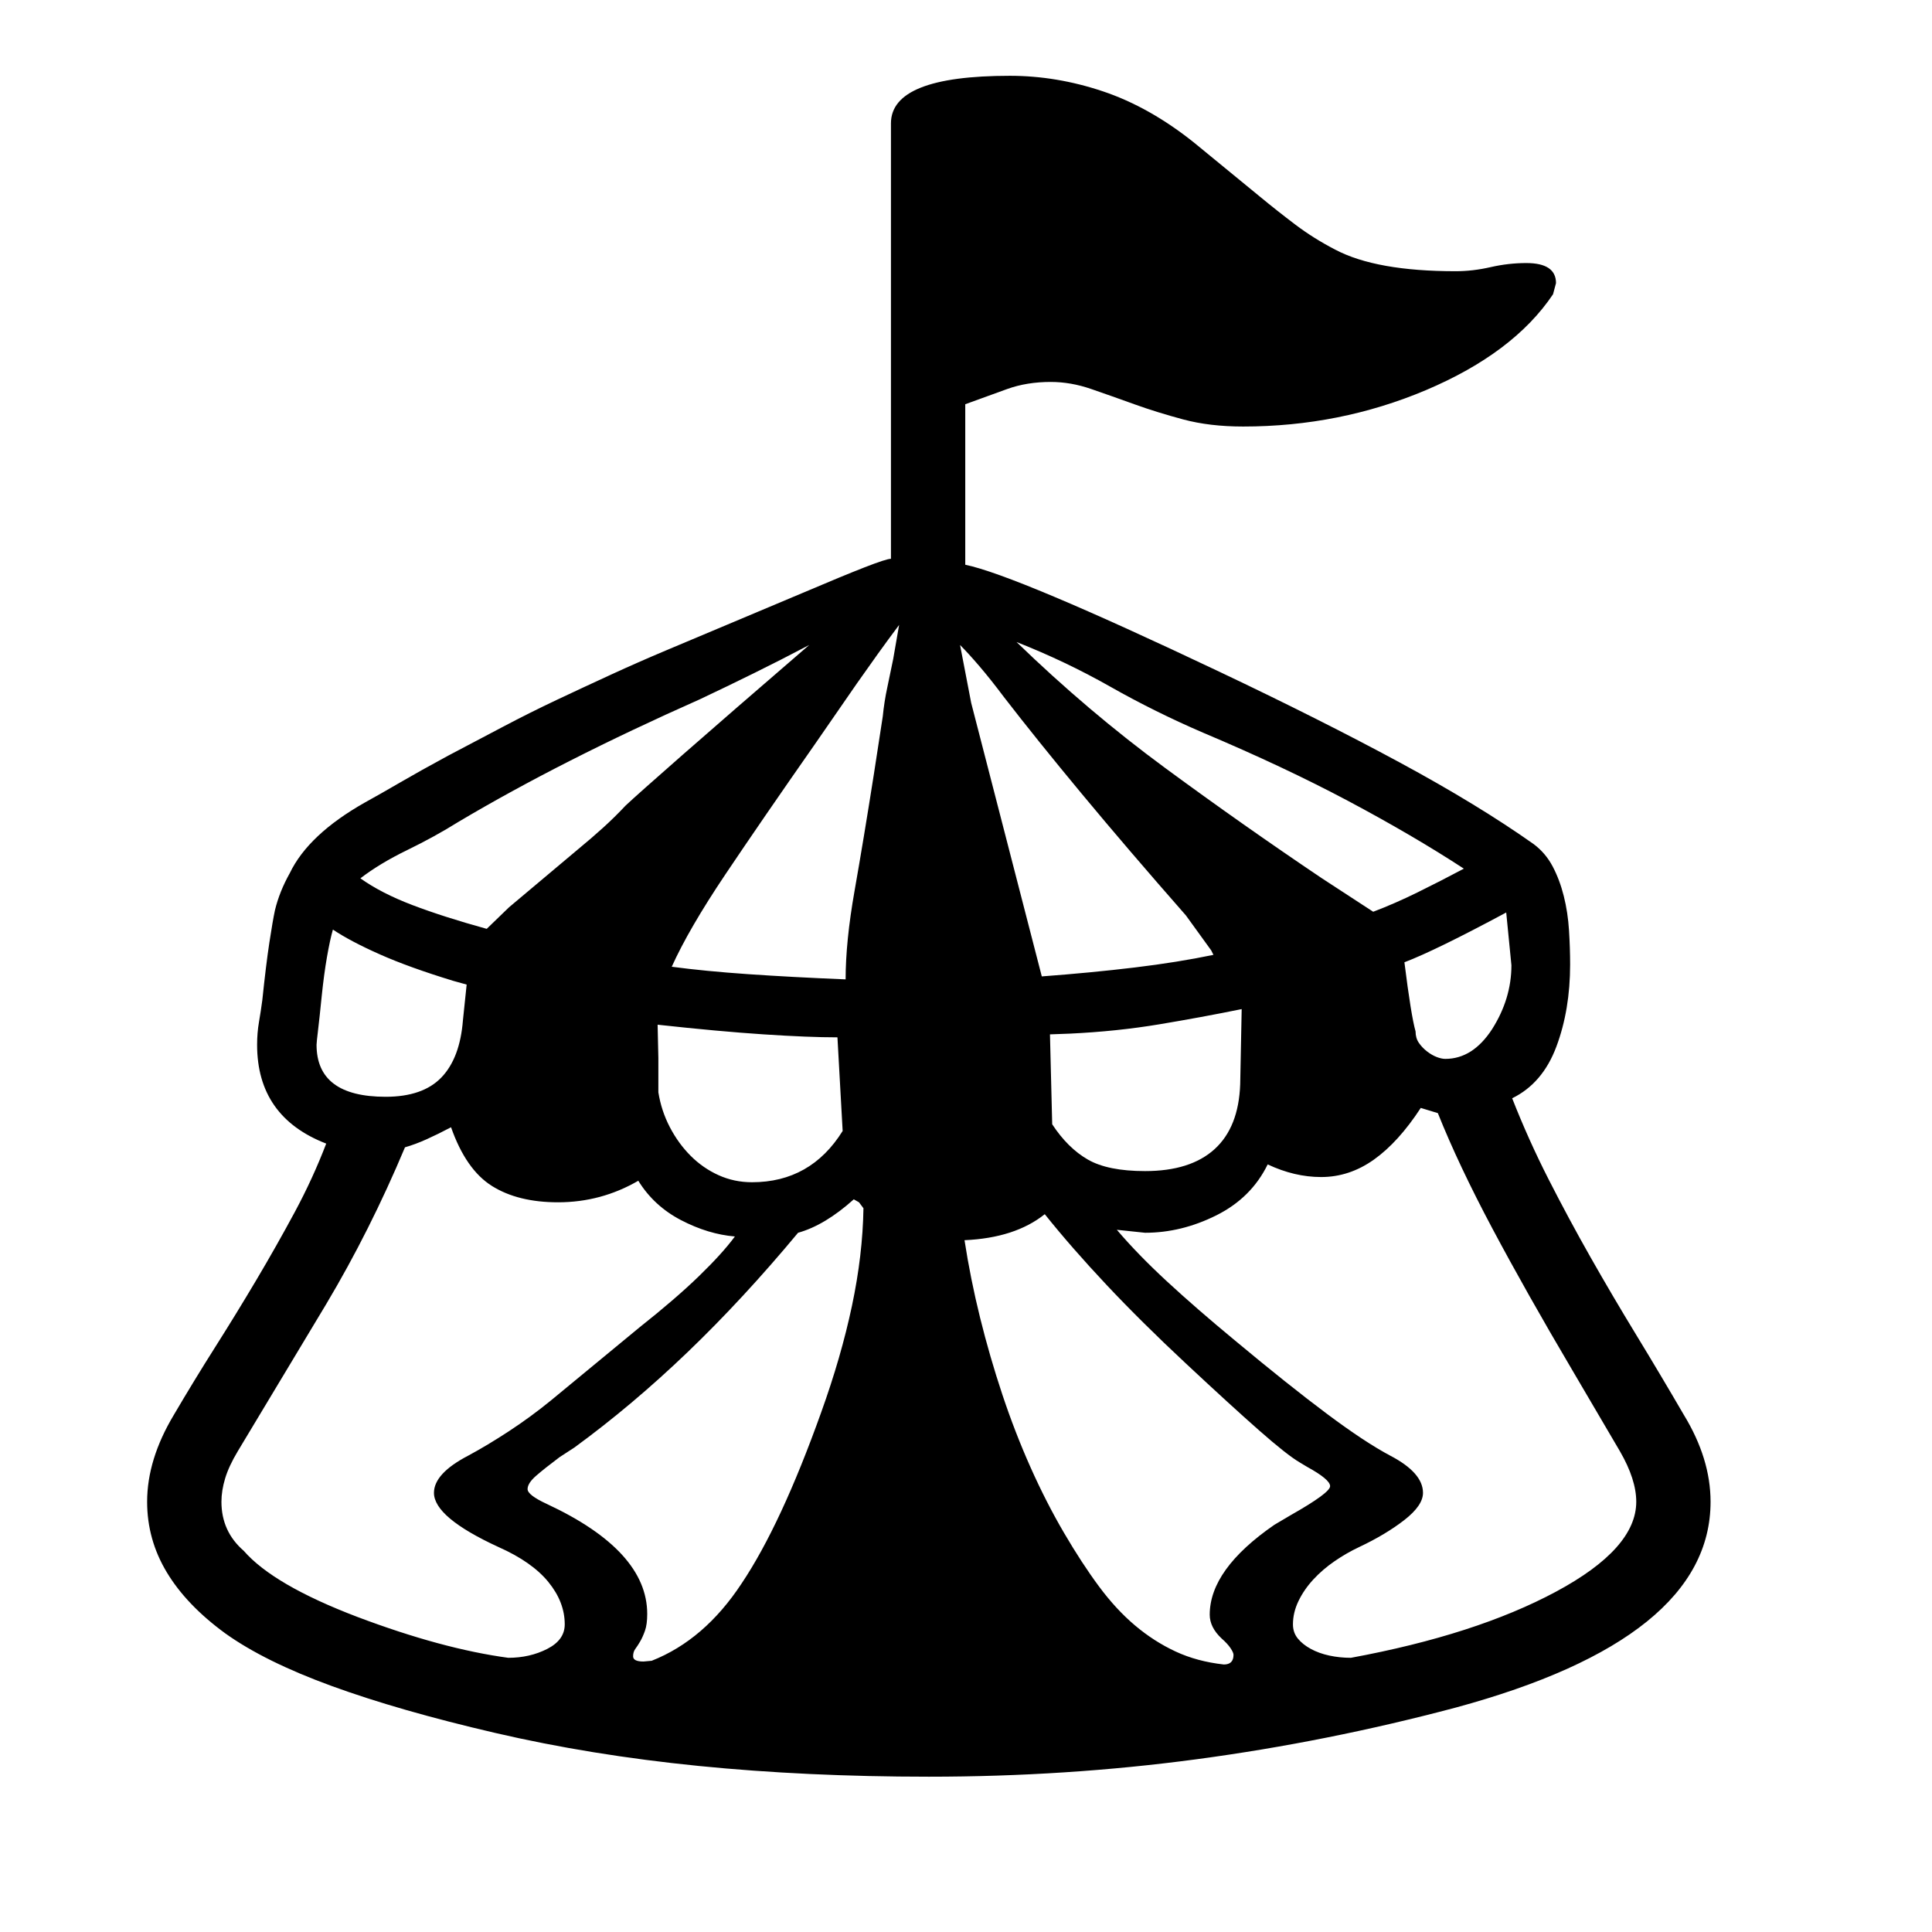 <svg xmlns="http://www.w3.org/2000/svg"
    viewBox="0 0 2600 2600">
  <!--
Digitized data copyright © 2011, Google Corporation.
Android is a trademark of Google and may be registered in certain jurisdictions.
Licensed under the Apache License, Version 2.0
http://www.apache.org/licenses/LICENSE-2.0
  -->
<path d="M426 1406L426 1406Q426 1476 519 1476L519 1476Q569 1476 594 1450 619 1424 623 1373L623 1373 628 1325 610 1320Q551 1302 511.5 1284.5 472 1267 448 1251L448 1251Q444 1265 440 1288 436 1311 433 1340L433 1340Q430 1370 428 1386.5 426 1403 426 1406ZM1779 1182L1779 1182 1848 1227Q1877 1216 1907.5 1201 1938 1186 1970 1169L1970 1169Q1901 1124 1814.5 1078 1728 1032 1619 986L1619 986Q1554 958 1494 924 1434 890 1368 864L1368 864Q1464 957 1568 1033.5 1672 1110 1779 1182ZM1628 2173L1628 2173Q1628 2112 1715 2052L1715 2052 1737 2039Q1790 2009 1790 2000L1790 2000Q1790 1991 1759 1974L1759 1974 1749 1968Q1732 1958 1694.5 1925 1657 1892 1596 1835L1596 1835Q1536 1779 1489 1729 1442 1679 1406 1634L1406 1634Q1366 1666 1298 1669L1298 1669Q1306 1721 1319 1773.5 1332 1826 1349 1877 1366 1928 1387 1975 1408 2022 1432 2063L1432 2063Q1456 2104 1479 2135 1502 2166 1527.5 2187.5 1553 2209 1582 2222.5 1611 2236 1647 2240L1647 2240Q1660 2240 1660 2227L1660 2227Q1660 2224 1656 2218 1652 2212 1644 2205L1644 2205Q1628 2190 1628 2173ZM710 2004L710 2004Q710 2012 736 2024L736 2024Q871 2087 871 2172L871 2172Q871 2186 868 2194.5 865 2203 861.5 2209 858 2215 855 2219 852 2223 852 2229L852 2229Q852 2236 866 2236L866 2236 877 2235Q948 2207 998 2131L998 2131Q1051 2052 1105 1901L1105 1901Q1132 1826 1146.5 1757.5 1161 1689 1162 1626L1162 1626 1156 1618 1149 1614Q1110 1649 1074 1659L1074 1659Q1000 1748 925.5 1819.5 851 1891 773 1948L773 1948 753 1961Q733 1976 721.5 1986 710 1996 710 2004ZM885 1379L885 1379 886 1424 886 1470Q890 1495 901.5 1517 913 1539 929.5 1555.5 946 1572 967 1581.5 988 1591 1012 1591L1012 1591Q1091 1591 1134 1522L1134 1522 1127 1396Q1088 1396 1027.5 1392 967 1388 885 1379ZM1202 887L1202 887 1210 841Q1195 861 1181 880.5 1167 900 1153 920L1153 920 1097 1001Q1025 1104 976 1177 927 1250 904 1301L904 1301Q949 1307 1007 1311 1065 1315 1138 1318L1138 1318Q1138 1267 1150 1199 1162 1131 1176 1042L1176 1042 1188 964Q1190 944 1194 925.5 1198 907 1202 887ZM1292 868L1307 946 1402 1314Q1469 1309 1527 1302 1585 1295 1633 1285L1633 1285 1630 1279 1596 1232Q1517 1142 1456 1068.5 1395 995 1351 938L1351 938Q1333 914 1318 896.5 1303 879 1292 868L1292 868ZM1541 1576L1541 1576Q1602 1576 1634.5 1546.5 1667 1517 1669 1459L1669 1459 1671 1358Q1617 1369 1560 1378.5 1503 1388 1440 1391L1440 1391 1413 1392 1416 1513Q1437 1545 1464 1560.5 1491 1576 1541 1576ZM2034 1299L2034 1299 2027 1228Q1932 1279 1890 1295L1890 1295Q1899 1367 1905 1388L1905 1388Q1905 1397 1909.5 1403.5 1914 1410 1920.5 1415 1927 1420 1933.5 1422.5 1940 1425 1945 1425L1945 1425Q1982 1425 2008 1385L2008 1385Q2034 1344 2034 1299ZM485 1182L485 1182Q513 1202 555 1218 597 1234 655 1250L655 1250 685 1221 779 1142Q796 1128 811.5 1114 827 1100 842 1084L842 1084Q858 1069 919 1015.5 980 962 1089 868L1089 868Q1051 888 1014.5 906 978 924 942 941L942 941Q755 1024 617 1106L617 1106Q585 1126 548 1144 511 1162 485 1182ZM298 2021L298 2021Q298 2061 328 2087L328 2087Q368 2133 481 2176L481 2176Q595 2219 684 2231L684 2231Q713 2231 736.5 2219 760 2207 760 2186L760 2186Q760 2156 738 2129 716 2102 671 2082L671 2082Q584 2042 584 2009L584 2009Q584 1983 630 1959L630 1959Q656 1945 685 1926 714 1907 741 1885L741 1885 861 1786Q909 1748 940.5 1717.5 972 1687 989 1664L989 1664Q953 1661 916.5 1642 880 1623 859 1589L859 1589Q809 1618 751 1618L751 1618Q697 1618 662 1596 627 1574 607 1517L607 1517Q590 1526 574.5 1533 559 1540 545 1544L545 1544Q498 1656 439 1755L439 1755 320 1953Q308 1973 303 1989.5 298 2006 298 2021ZM2202 2021L2202 2021Q2202 1991 2180 1953L2180 1953 2116 1844Q2054 1739 2008.5 1653.5 1963 1568 1935 1498L1935 1498 1912 1491Q1882 1537 1849 1560.5 1816 1584 1778 1584L1778 1584Q1742 1584 1706 1567L1706 1567Q1684 1612 1637 1635.5 1590 1659 1541 1659L1541 1659 1503 1655Q1531 1688 1570.5 1724.5 1610 1761 1662 1804L1662 1804Q1734 1864 1785.5 1902.5 1837 1941 1871 1959L1871 1959Q1915 1982 1915 2009L1915 2009Q1915 2026 1890 2045.5 1865 2065 1829 2082L1829 2082Q1812 2090 1796 2101 1780 2112 1767.5 2125.5 1755 2139 1747.5 2154.5 1740 2170 1740 2186L1740 2186Q1740 2197 1746.5 2205 1753 2213 1764 2219 1775 2225 1789 2228 1803 2231 1818 2231L1818 2231Q1986 2200 2094 2142L2094 2142Q2202 2084 2202 2021ZM2302 2021L2302 2021Q2302 2205 1959 2298L1959 2298Q1786 2344 1610.5 2367.5 1435 2391 1250 2391L1250 2391Q1085 2391 940 2376.5 795 2362 666 2332L666 2332Q537 2302 446.5 2269 356 2236 303 2198L303 2198Q251 2160 224.5 2116 198 2072 198 2021L198 2021Q198 1964 234 1904L234 1904Q261 1858 289.5 1813 318 1768 345 1722.5 372 1677 396.5 1631.5 421 1586 439 1539L439 1539Q346 1503 346 1406L346 1406Q346 1390 348.5 1375.5 351 1361 353 1346L353 1346Q358 1298 362.5 1268.5 367 1239 370 1225L370 1225Q376 1200 390 1175L390 1175Q415 1123 491 1080L491 1080Q511 1069 538.5 1053 566 1037 603 1017L603 1017Q641 997 677 978 713 959 749 942L749 942Q785 925 822 908 859 891 897 875L897 875 1080 798Q1134 775 1163.5 763.5 1193 752 1199 752L1199 752 1199 166Q1199 102 1359 102L1359 102Q1422 102 1484.5 123 1547 144 1607 192L1607 192 1696 265Q1719 284 1743.5 302.5 1768 321 1797 336L1797 336Q1852 365 1959 365L1959 365Q1982 365 2006 359.5 2030 354 2054 354L2054 354Q2094 354 2094 381L2094 381 2090 396Q2037 475 1919 525L1919 525Q1803 574 1673 574L1673 574Q1628 574 1592.5 564.5 1557 555 1526.5 544 1496 533 1468.5 523.5 1441 514 1414 514L1414 514Q1382 514 1355.5 523.5 1329 533 1299 544L1299 544 1299 760Q1367 774 1641 904L1641 904Q1778 969 1883.5 1026 1989 1083 2064 1136L2064 1136Q2080 1148 2089.5 1166 2099 1184 2104.5 1206 2110 1228 2111.5 1252 2113 1276 2113 1298L2113 1298Q2113 1359 2094.5 1408.5 2076 1458 2035 1478L2035 1478Q2057 1534 2084 1587 2111 1640 2140.5 1692 2170 1744 2202 1796.5 2234 1849 2266 1904L2266 1904Q2302 1963 2302 2021Z"/>
</svg>